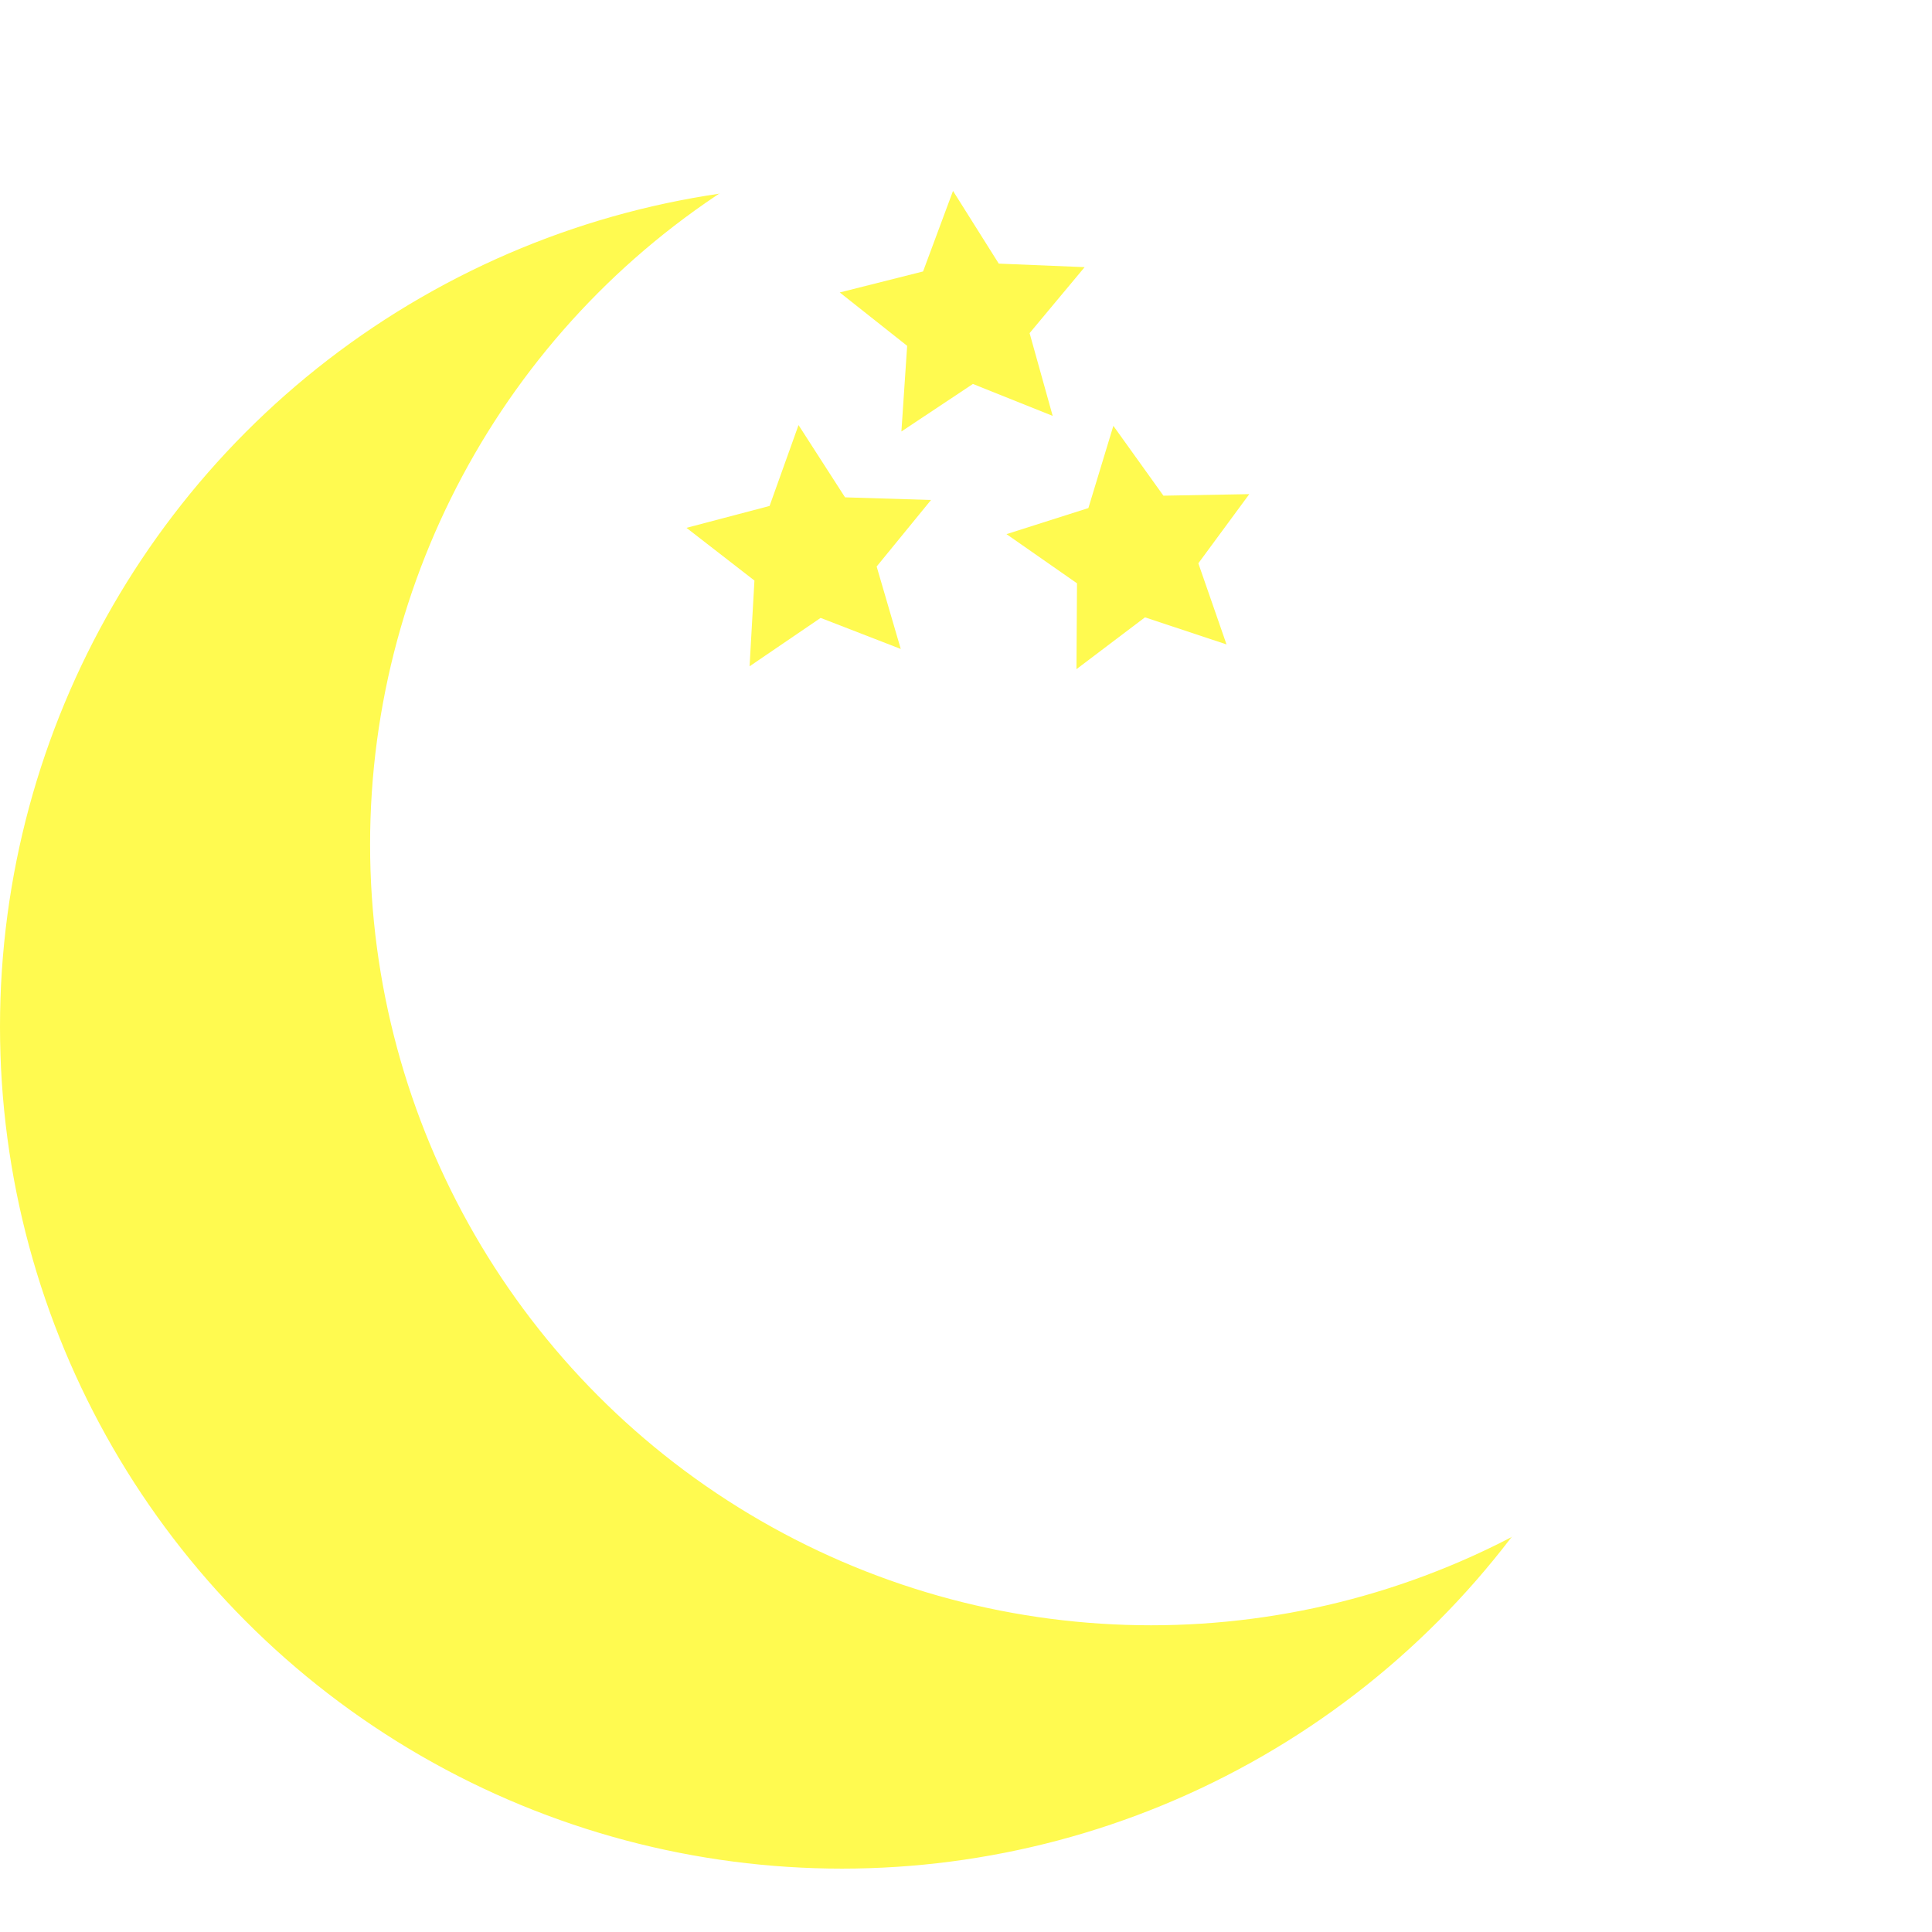 <svg id="moon" xmlns="http://www.w3.org/2000/svg" width="500" height="500" viewBox="0 0 174.83 163.36">
  <defs>
    <style>

      #moon:hover{ cursor:pointer;}
      #moon:hover .cls-1, .cls-3 {
        fill: #be82f4
      }
      #moon:hover .cls-3 {
        fill: #be82f4
      }
      #moon:hover .cls-1 {
        transform: rotate(-30deg);
      }
      

      .cls-1, .cls-3 {
        fill: #fffa50;
        transition: all 1s ease;
      }

      .cls-1 {
        stroke: #fffa50;
        transform-origin: center;
        transition: all 1.5s ease;
      }

      .cls-1, .cls-2 {
        stroke-miterlimit: 10;
      }

      .cls-2 {
        fill: #fff;
        stroke: #fff;
      }
    </style>
  </defs>
  <circle id="moonCircle" class="cls-1" cx="76.19" cy="87.17" r="75.69"/>
  <circle id="moonCut" class="cls-2" cx="104.16" cy="70.67" r="70.17"/>
  <g id="Stars">
    <polygon class="cls-3" points="86.24 11.54 90.38 18.12 98.15 18.44 93.17 24.41 95.26 31.9 88.04 29.01 81.57 33.31 82.09 25.56 75.99 20.73 83.53 18.83 86.24 11.54"/>
    <polygon class="cls-3" points="72.26 32.73 76.47 39.27 84.25 39.51 79.33 45.53 81.51 52.99 74.26 50.18 67.83 54.56 68.27 46.8 62.12 42.03 69.64 40.05 72.26 32.73"/>
    <polygon class="cls-3" points="100.75 32.8 105.28 39.12 113.05 38.98 108.44 45.24 110.99 52.58 103.61 50.13 97.41 54.82 97.46 47.05 91.08 42.6 98.49 40.24 100.75 32.8"/>
  </g>
</svg>
